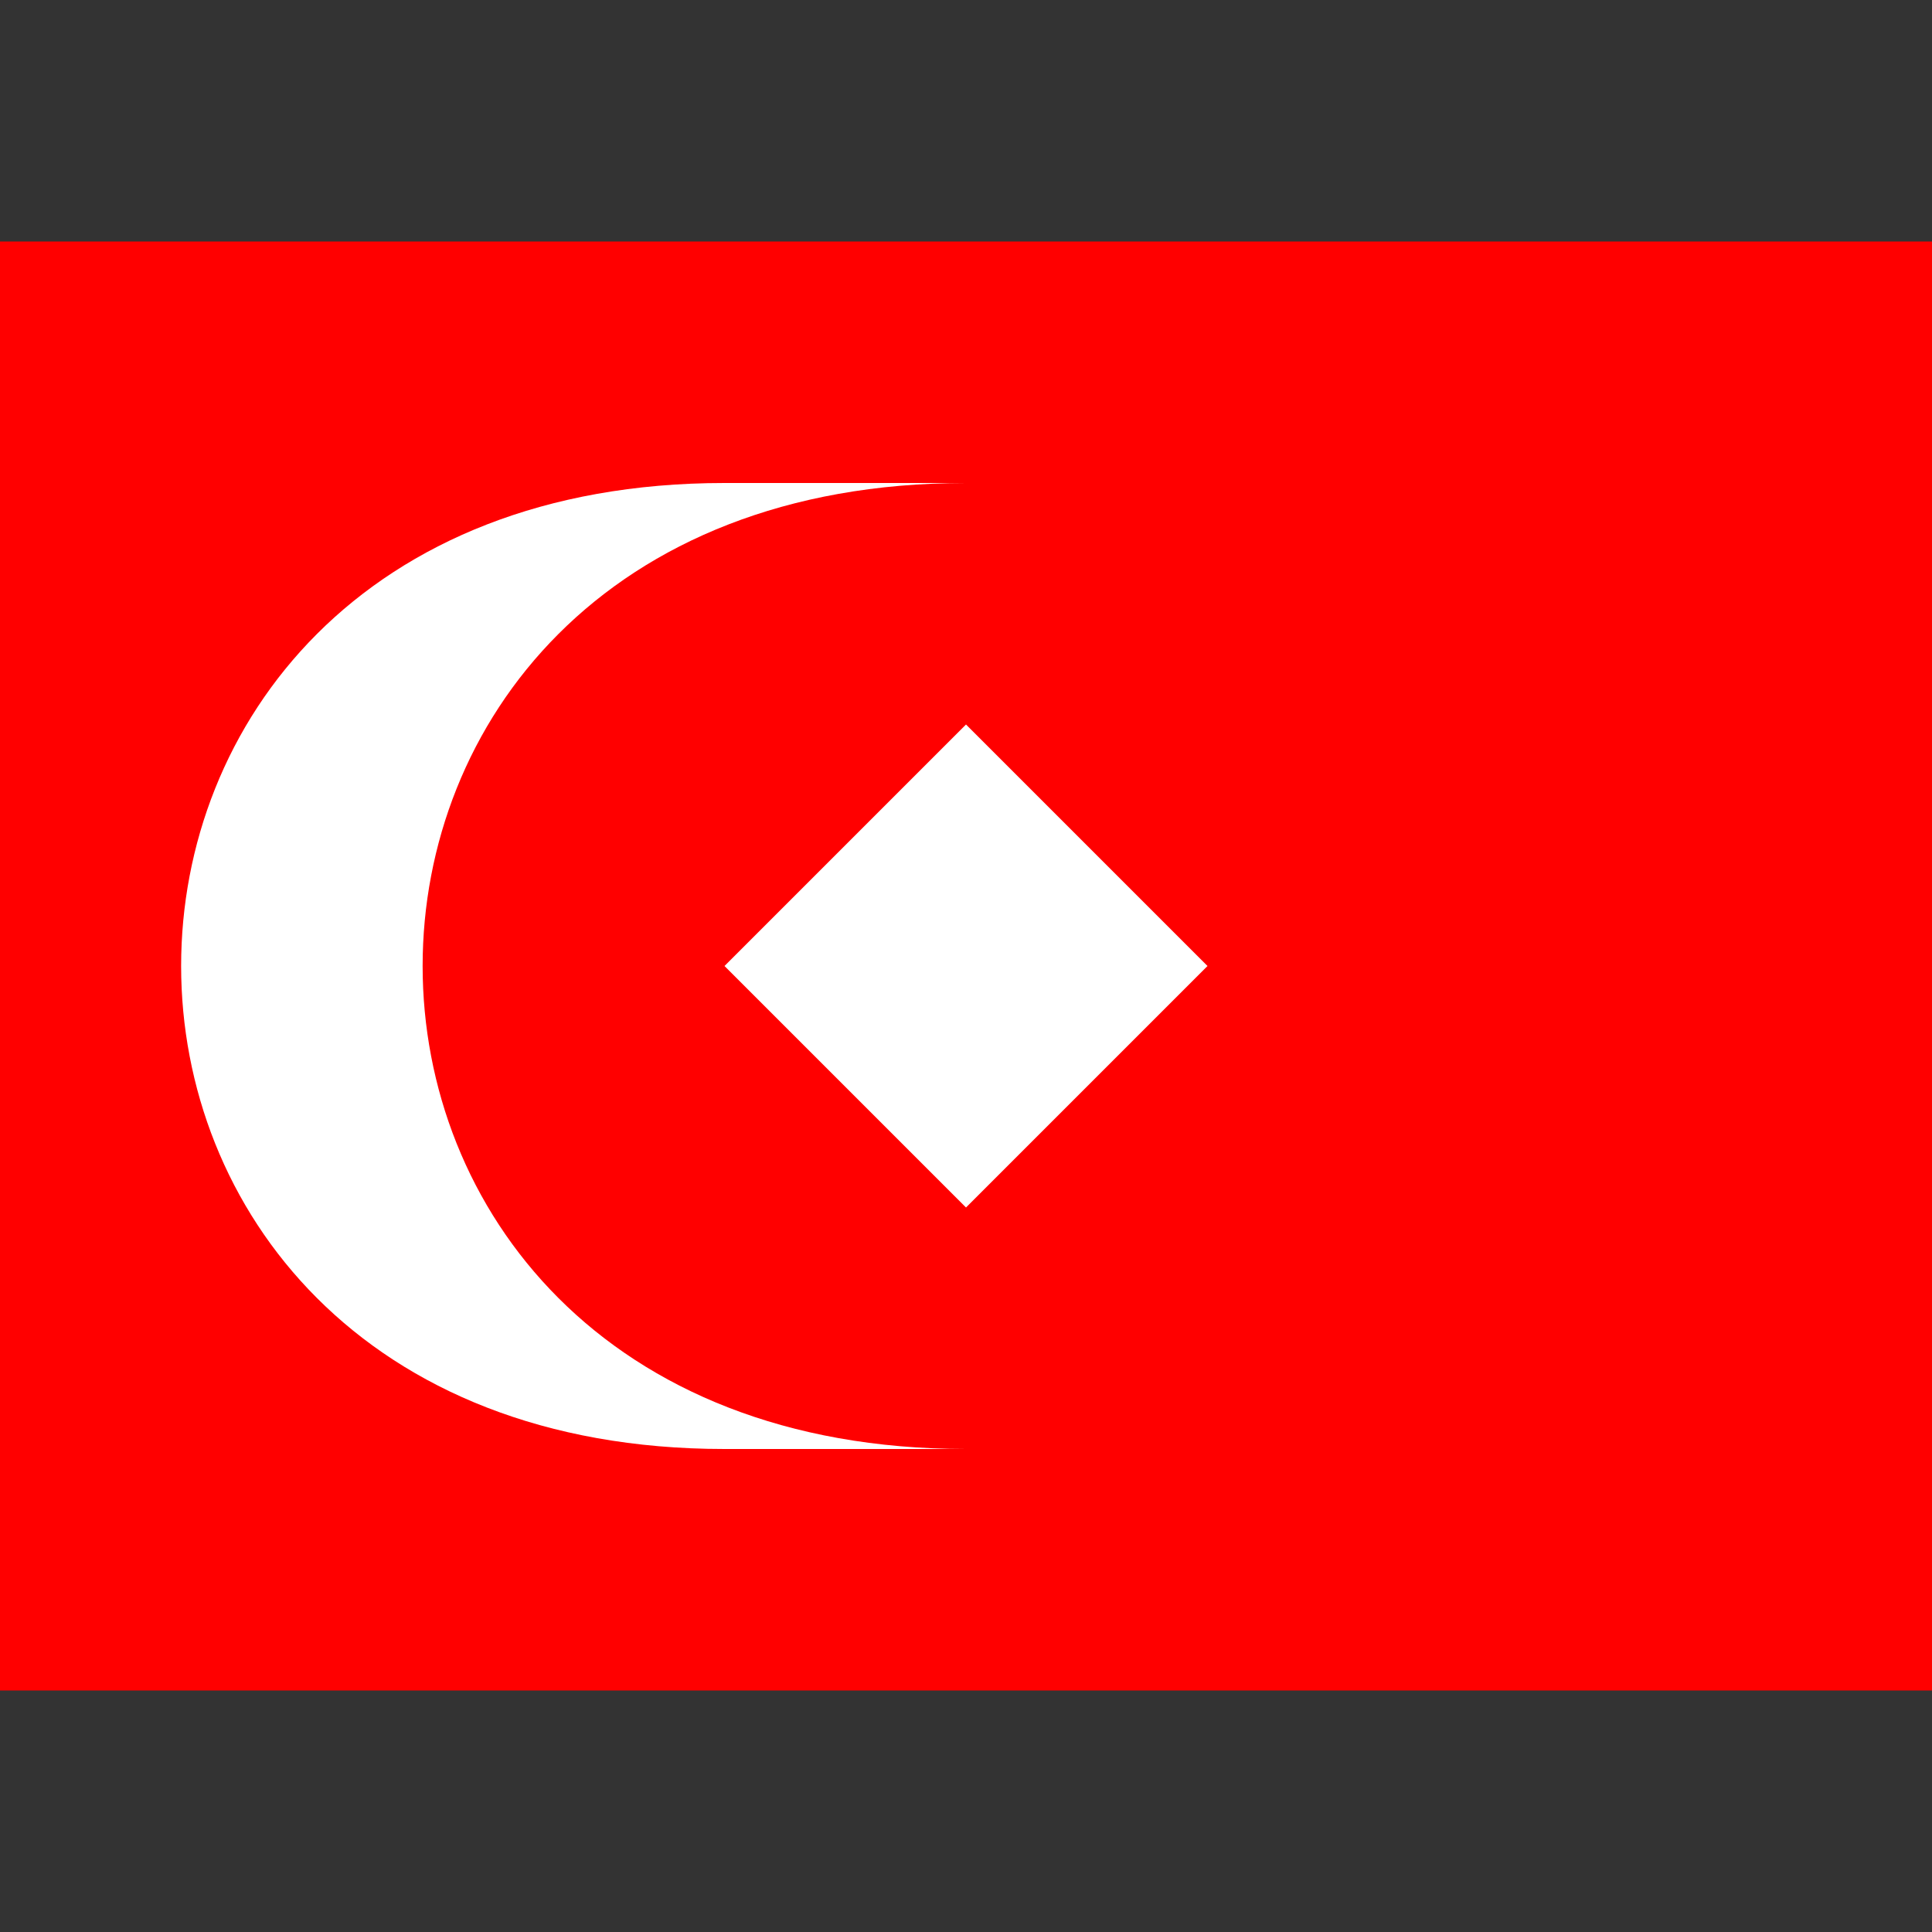<svg xmlns="http://www.w3.org/2000/svg" viewBox="0 0 8 8"><rect x="0" y="0" width="8" height="8" fill="#333333" stroke="none"/><path d="M0,7L0,1L8,1L8,7" fill="#ff0000"></path><path d="M3,6C0,6,0,2,3,2L4,2C1,2,1,6,4,6M4,5L3,4L4,3L5,4" fill="#ffffff"></path></svg>